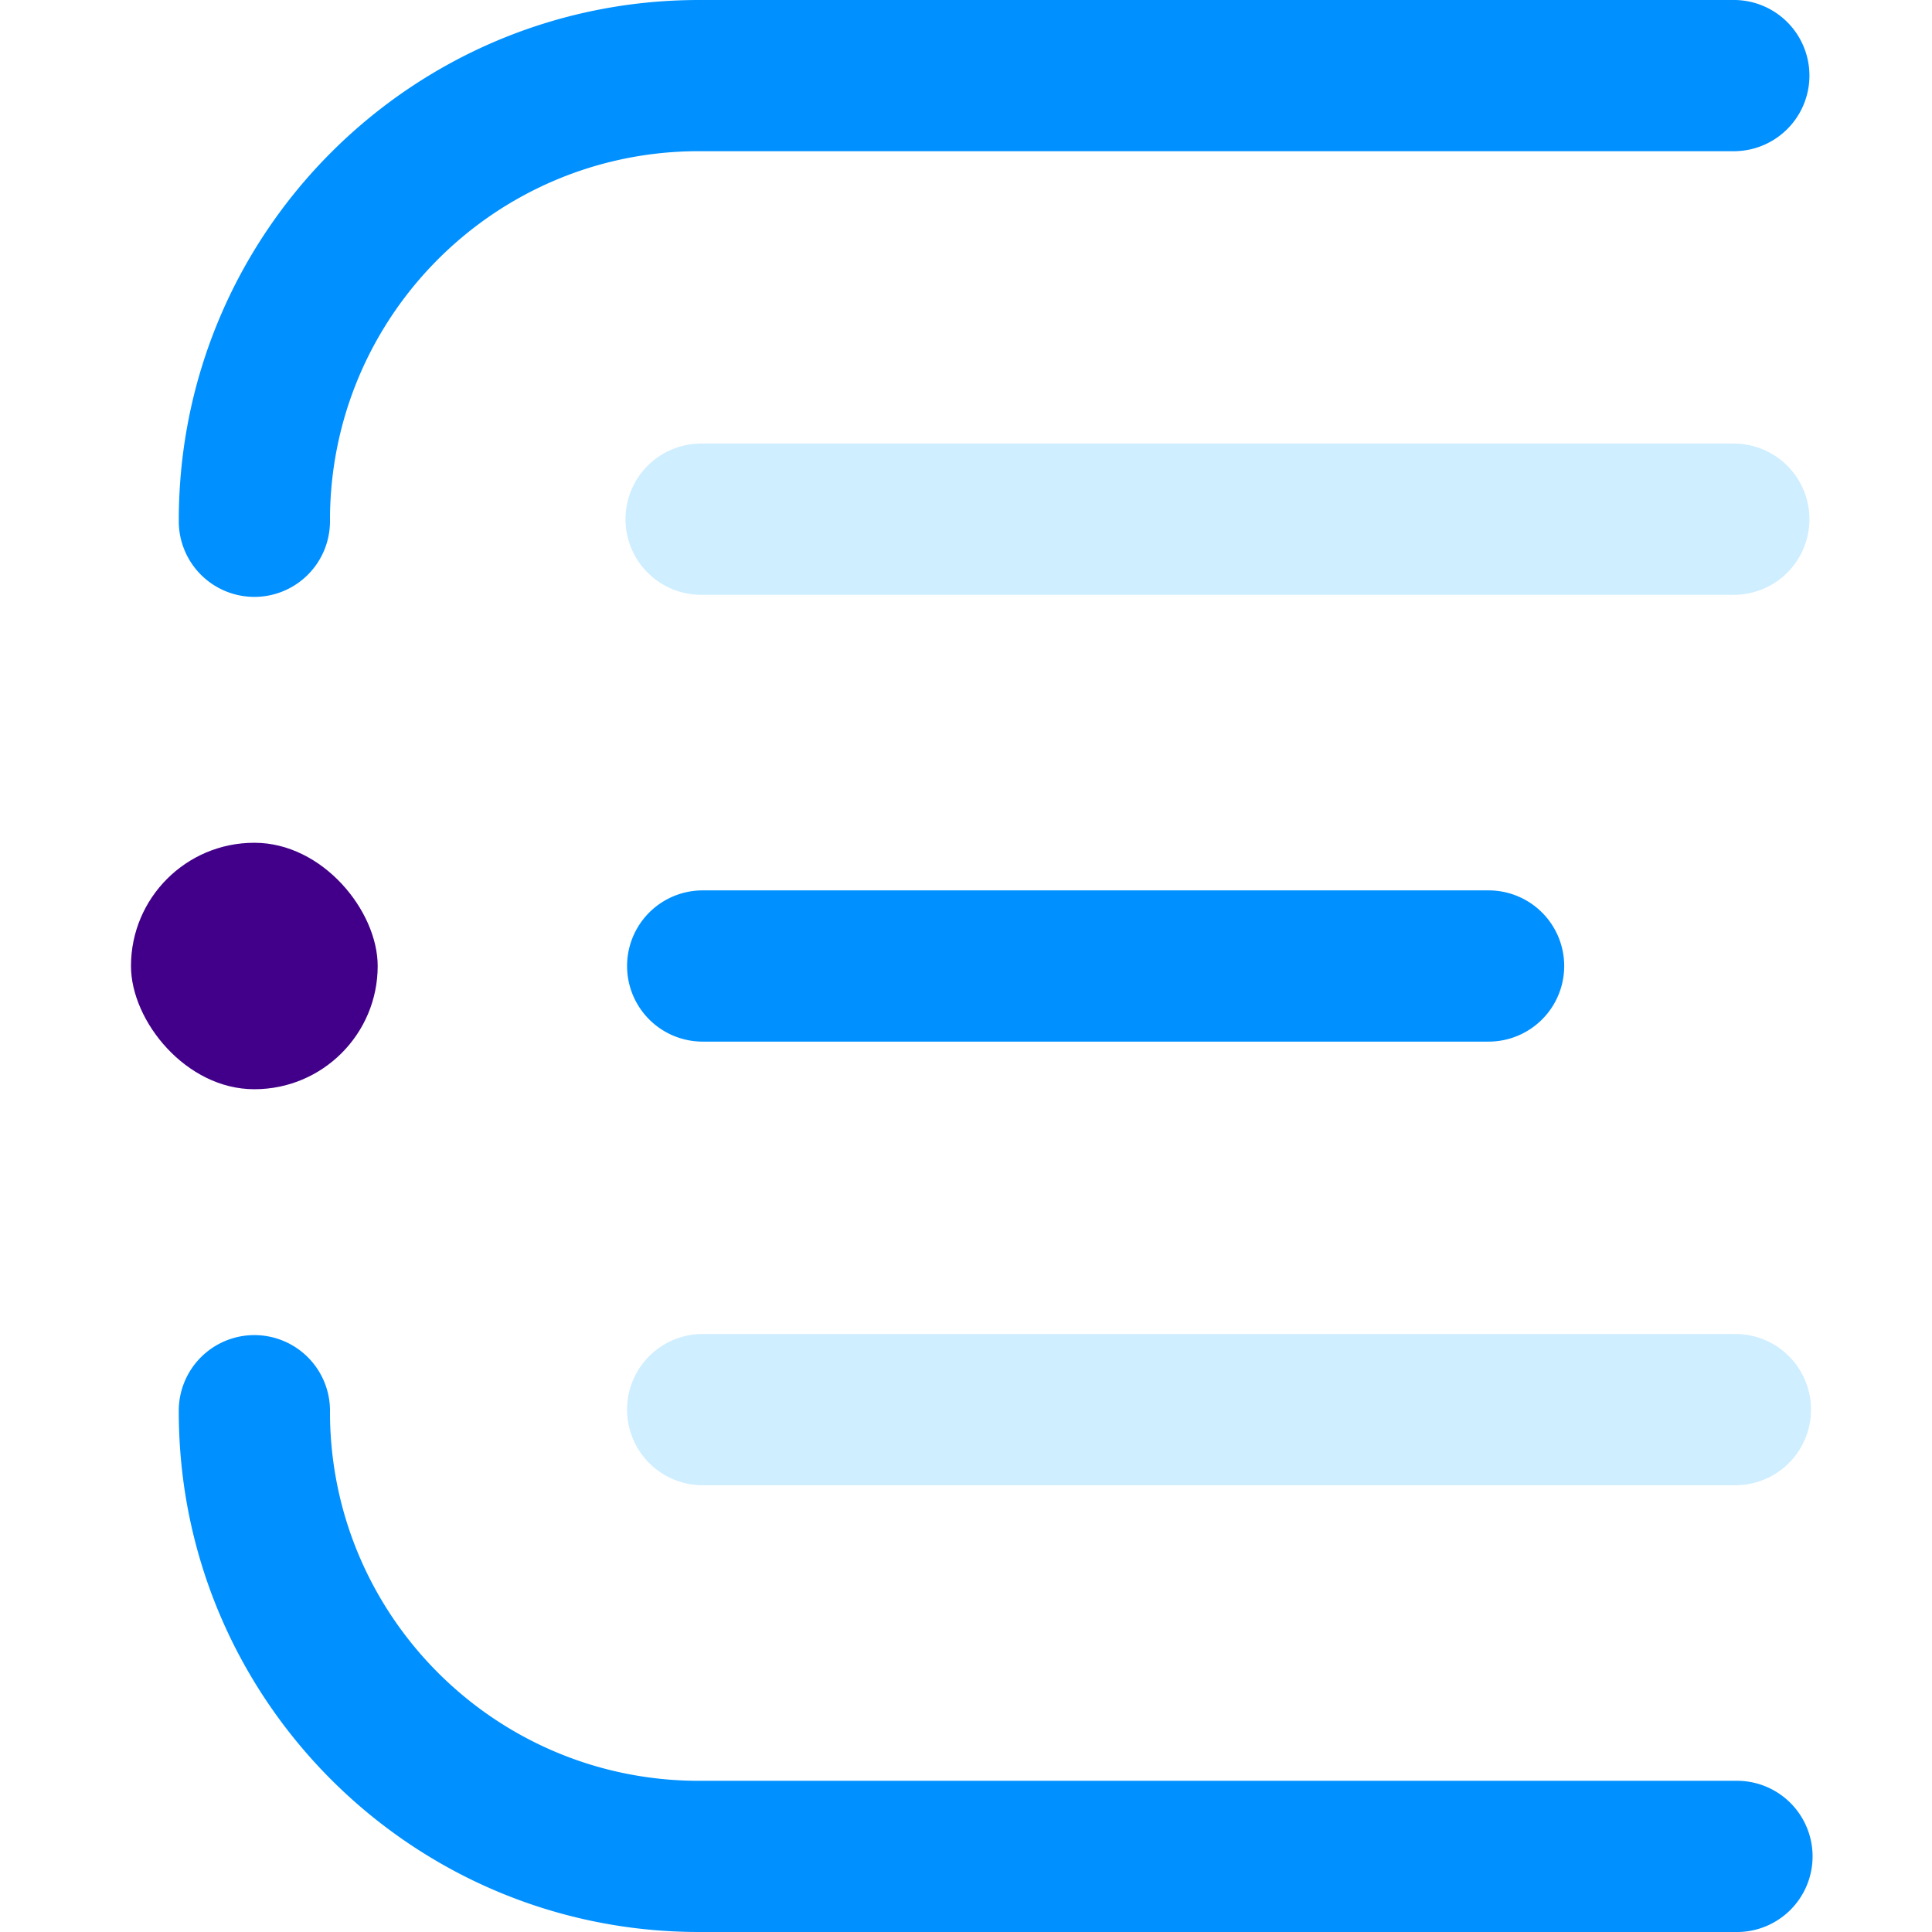 <svg xmlns="http://www.w3.org/2000/svg" width="59" height="59" viewBox="0 0 59 59">
    <g fill="none" fill-rule="evenodd" transform="translate(4)">
        <path d="M0 0h51.304v59H0z"/>
        <path fill="#0090FF" fill-rule="nonzero" d="M48.996 59H17.33C8.569 58.99 1.47 51.89 1.46 43.129a2.309 2.309 0 1 1 4.617 0c.007 6.212 5.041 11.247 11.254 11.254h31.665a2.309 2.309 0 1 1 0 4.617zM3.768 18.228A2.309 2.309 0 0 1 1.46 15.92v-.049C1.47 7.11 8.57.01 17.33 0h31.666a2.309 2.309 0 0 1 0 4.617H17.33C11.118 4.624 6.084 9.66 6.077 15.871v.049a2.309 2.309 0 0 1-2.309 2.308z"/>
        <path fill="#CFEEFF" fill-rule="nonzero" d="M48.996 18.164H17.459a2.309 2.309 0 1 1 0-4.617h31.537a2.309 2.309 0 0 1 0 4.617zM48.996 45.356H17.459a2.309 2.309 0 0 1 0-4.618h31.537a2.309 2.309 0 1 1 0 4.618z"/>
        <path fill="#0090FF" fill-rule="nonzero" d="M41.459 31.809h-24a2.309 2.309 0 0 1 0-4.618h24a2.309 2.309 0 0 1 0 4.618z"/>
        <rect width="7.534" height="7.526" y="25.737" fill="#42008A" fill-rule="nonzero" rx="3.763"/>
    </g>
</svg>
